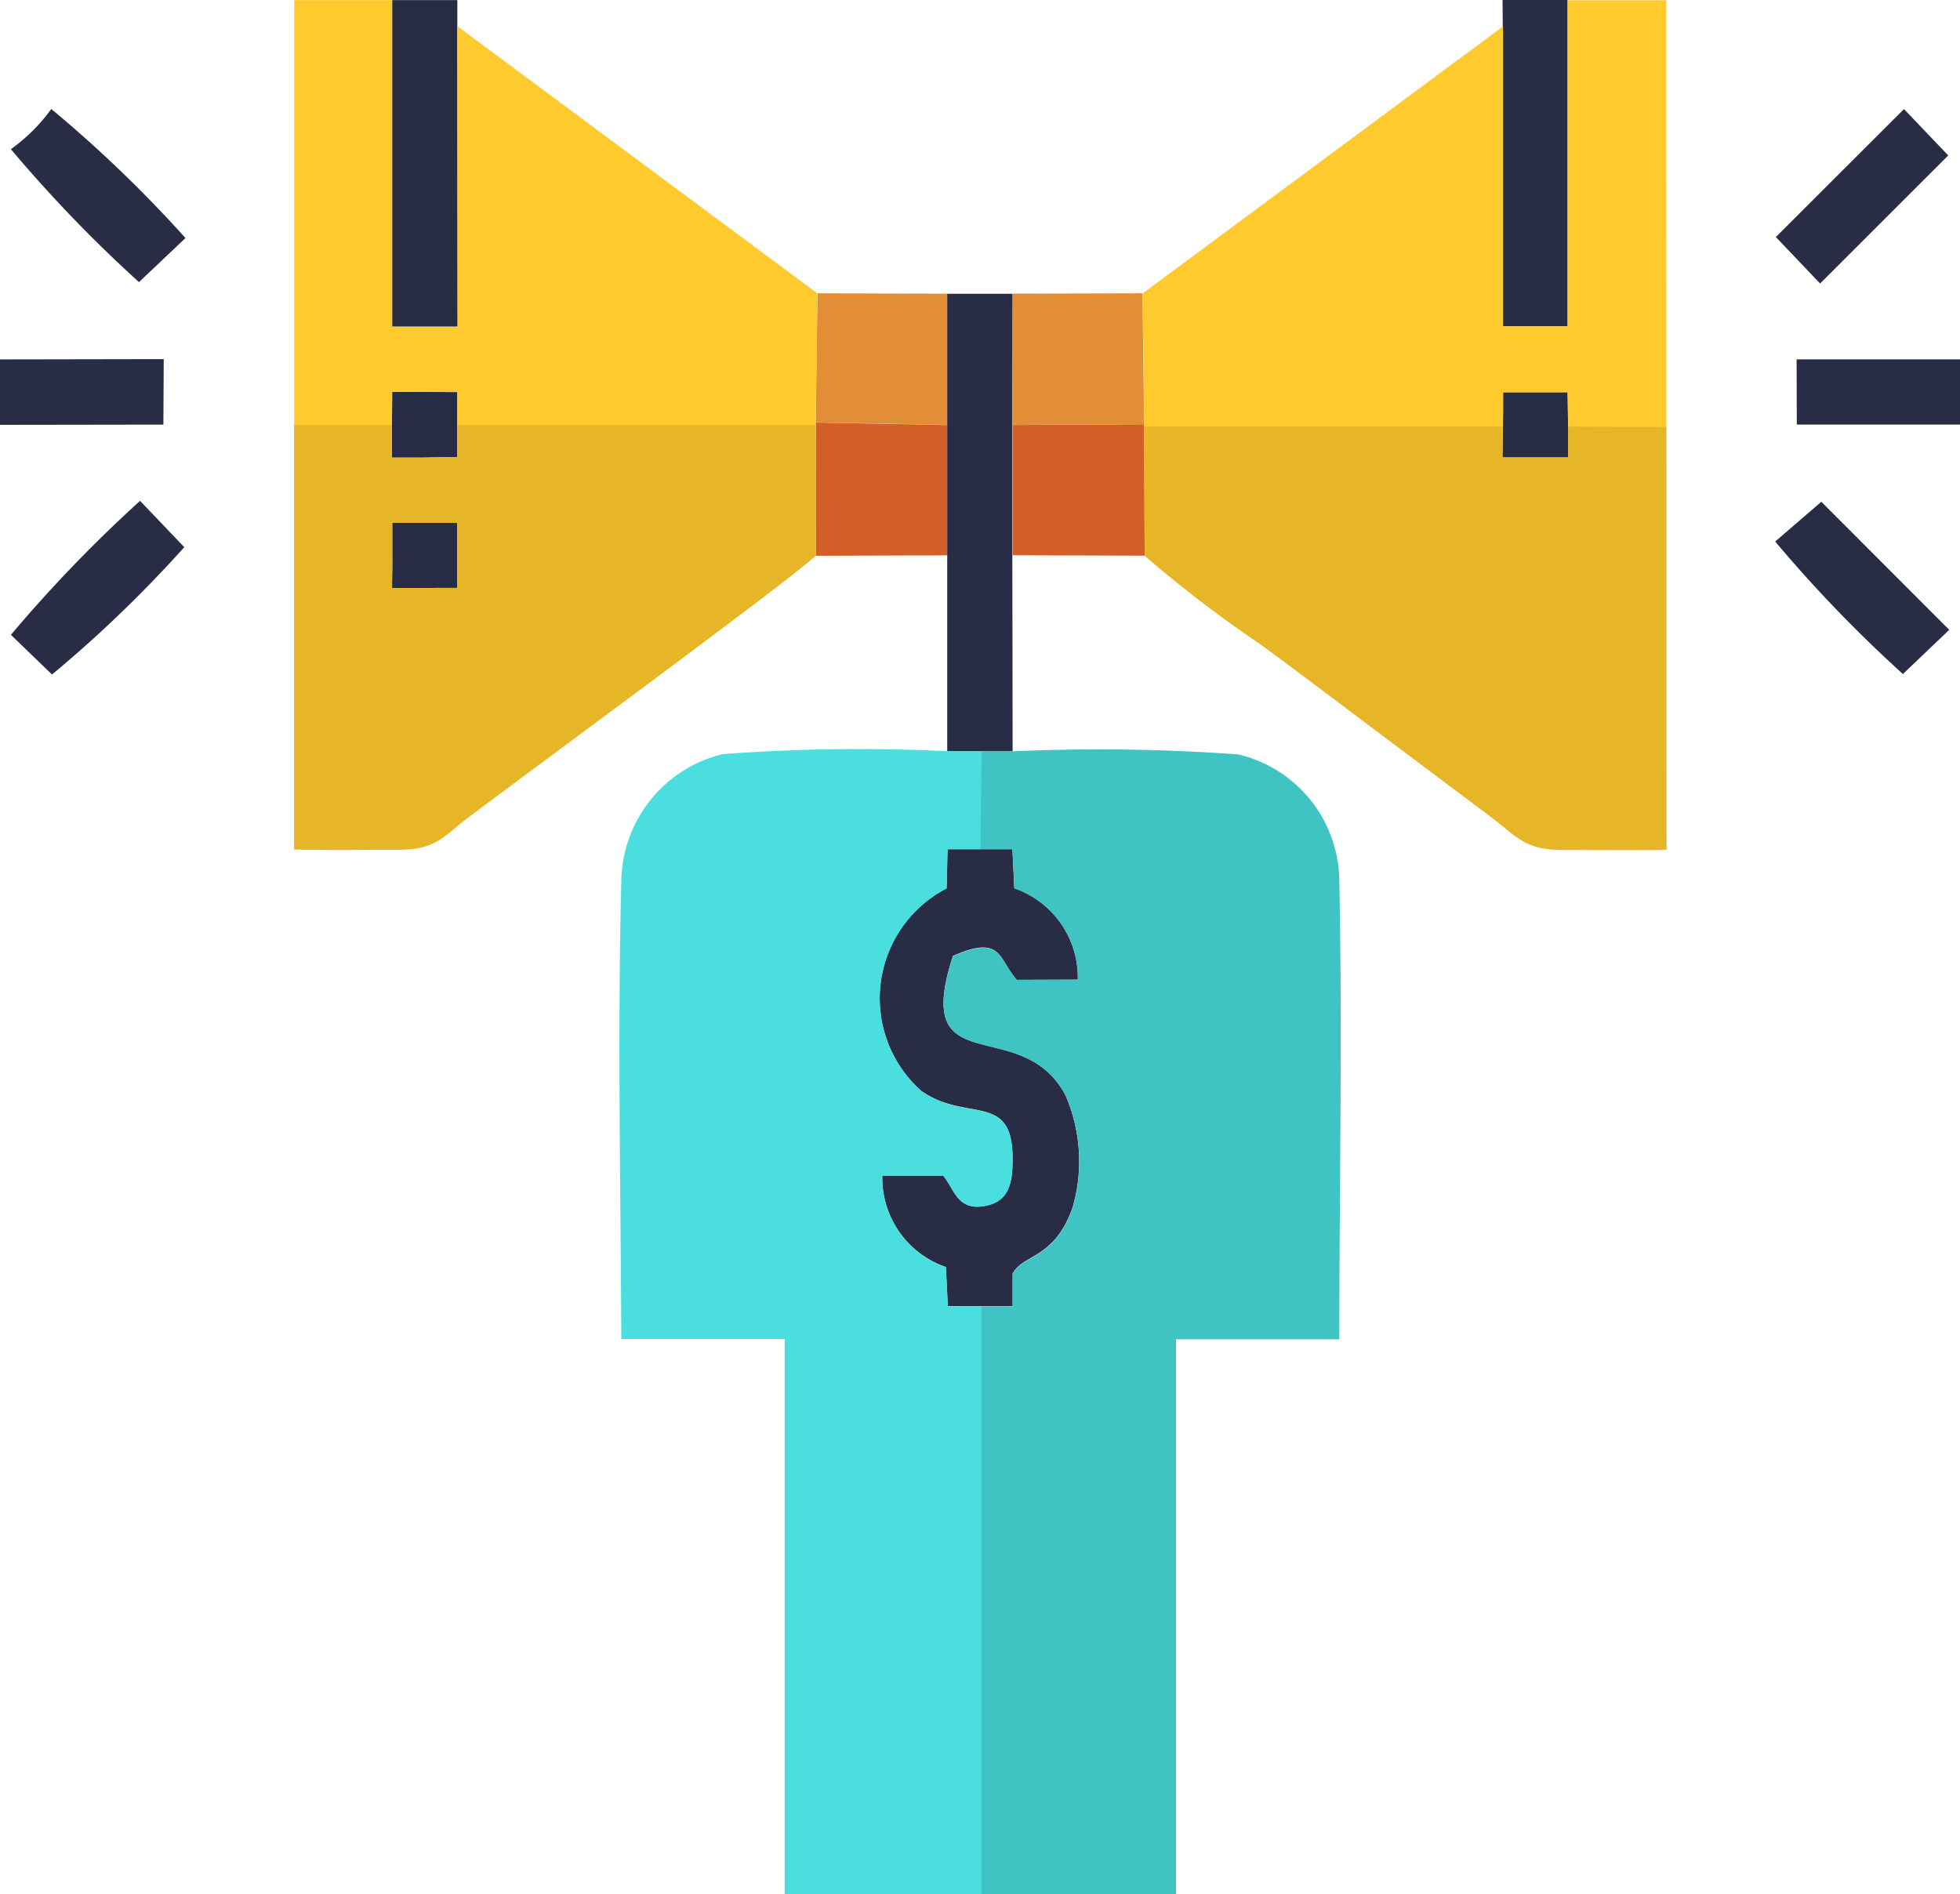 <svg xmlns="http://www.w3.org/2000/svg" width="41.001" height="39.631" viewBox="0 0 41.001 39.631"><defs><style>.a{fill:#282b45;}.a,.b,.c,.d,.e,.f,.g,.h{fill-rule:evenodd;}.b{fill:#e28e37;}.c{fill:#d25f29;}.d{fill:#292c45;}.e{fill:#ffca2d;}.f{fill:#4adede;}.g{fill:#40c3c3;}.h{fill:#e7b628;}</style></defs><path class="a" d="M3072.782,3074.248l.681-.01,0-.754,0-.607-1.363-.007-.01,1.379Z" transform="translate(-3063.896 -3064.674)"/><path class="a" d="M11782.613,3076.852l-.014.943.947,0,.432,0v-.431l-.014-.934h-.932l-.418,0Z" transform="translate(-11751.172 -3068.224)"/><path class="a" d="M3073.785,4100.339l-.005.432,1.029-.006h.339V4099.4h-1.363Z" transform="translate(-3065.581 -4088.466)"/><path class="b" d="M7942.1,2303.523l2.751-.014-.036-2.74-2.709.007Z" transform="translate(-7920.916 -2294.633)"/><path class="b" d="M6397.38,2303.281l2.756.053,0-2.746-2.719-.008Z" transform="translate(-6380.316 -2294.444)"/><path class="c" d="M6397,3315.9l2.757-.009v-2.725l-2.756-.053Z" transform="translate(-6379.937 -3304.273)"/><path class="c" d="M7942.1,3330.6l2.761.009-.01-2.748-2.751.014Z" transform="translate(-7920.916 -3318.984)"/><path class="d" d="M6900.689,6671l.664,0v-.685c.223-.417.879-.3,1.257-1.392a3.474,3.474,0,0,0-.158-2.353c-.935-1.719-3.226-.2-2.348-2.9,1.032-.458.948.063,1.336.5l1.276-.005a1.975,1.975,0,0,0-1.328-1.912l-.04-.818h-1.358l-.019.819a2.591,2.591,0,0,0-.522,4.245c.937.648,1.873.029,1.9,1.338.011.57-.064.955-.552,1.057-.6.124-.656-.337-.895-.626h-1.277a1.973,1.973,0,0,0,1.331,1.909l.04.82Z" transform="translate(-6880.17 -6643.671)"/><path class="d" d="M7429.1,2306.127v6.827l.7,0,.668,0-.006-4.1v-2.725l.005-2.747H7429.1Z" transform="translate(-7409.285 -2297.236)"/><path class="d" d="M3076.694,1.405V.86h-1.364V7.69l1.369,0Z" transform="translate(-3067.127 -0.858)"/><path class="d" d="M11785.8.549V6.827h1.355V0l-1.359,0Z" transform="translate(-11754.364)"/><path class="d" d="M85.31,3930.934l.86.83a26.313,26.313,0,0,0,2.767-2.664l-.925-.969A29.273,29.273,0,0,0,85.31,3930.934Z" transform="translate(-85.082 -3917.653)"/><path class="d" d="M85.31,854.155a28.808,28.808,0,0,0,2.679,2.781l.973-.922a26.834,26.834,0,0,0-2.807-2.7A3.706,3.706,0,0,1,85.31,854.155Z" transform="translate(-85.082 -851.034)"/><path class="d" d="M13922.192,3936.681a28.412,28.412,0,0,0,2.672,2.772l.969-.925-2.676-2.679Z" transform="translate(-13885.057 -3925.352)"/><path class="d" d="M13927.7,857l.925.972,2.681-2.679-.926-.97Z" transform="translate(-13890.551 -852.041)"/><path class="d" d="M0,2817.541l0,.345,3.418-.005.007-1.37L0,2816.517Z" transform="translate(0 -2808.998)"/><path class="d" d="M14090.205,2819.426l3.414,0v-1.365l-3.418,0Z" transform="translate(-14052.618 -2810.543)"/><path class="e" d="M8967.514,9.195l.42,0h.931l.012.934v.431l-.431,0-.946,0,.015-.943v-.42Zm0-7.658-7.541,5.588.036,2.74.01,2.748a25.453,25.453,0,0,0,2.4,1.838c.81.592,1.586,1.183,2.442,1.826.826.619,1.6,1.2,2.44,1.831.5.377.669.664,1.485.659.711,0,1.437.009,2.145-.005l-.007-17.77h-2.055V7.815h-1.356V1.537Z" transform="translate(-8936.07 -0.987)"/><path class="f" d="M4863.036,5899.967l0-12.3h-.694l-.04-.82a1.973,1.973,0,0,1-1.33-1.909h1.276c.24.289.292.75.895.625.488-.1.564-.486.553-1.055-.026-1.31-.962-.69-1.9-1.339a2.591,2.591,0,0,1,.522-4.245l.018-.819h.693l.01-2.052h-.7a38.306,38.306,0,0,0-4.711.061,2.774,2.774,0,0,0-2.118,2.669c-.081,3.144-.013,6.412,0,9.566l3.417,0,0,11.616Z" transform="translate(-4842.513 -5860.337)"/><path class="g" d="M7400.666,5878.171h.666l.04.819a1.973,1.973,0,0,1,1.328,1.912l-1.277,0c-.387-.431-.3-.952-1.335-.495-.878,2.7,1.413,1.177,2.348,2.9a3.474,3.474,0,0,1,.158,2.353c-.377,1.095-1.034.975-1.257,1.392v.685l-.664,0,0,12.3h4.08l0-11.615h3.416c0-3.169.066-6.4,0-9.567a2.744,2.744,0,0,0-2.113-2.669,40.02,40.02,0,0,0-4.713-.065l-.668,0Z" transform="translate(-7380.152 -5860.403)"/><path class="e" d="M2308.324,11.405l.51,0,.854,0v1.363h-.339l-1.028.005.005-.431v-.938Zm.681-1.362-.692,0,.01-1.379,1.363.007,0,.607,0,.754-.681.01Zm8.178-.737.034-2.7-7.531-5.589.005,6.289-1.369,0V.472h-2.049l0,9.908v7.855c.7.024,1.435,0,2.139.009.833.007.966-.268,1.481-.658,1.258-.953,6.6-4.869,7.29-5.491V9.306Z" transform="translate(-2300.119 -0.469)"/><path class="h" d="M2308.3,3334.578h1.364l0,.938v.425h-.339l-1.029.005.005-.431Zm-2.053-2.047h2.047l0,.687.692,0,.681-.01,0-.675h7.493v2.736c-.687.622-6.032,4.538-7.29,5.49-.516.391-.648.666-1.481.659-.7,0-1.44.015-2.139-.008v-8.876Z" transform="translate(-2300.099 -3323.641)"/><path class="h" d="M8982.288,3346.391l0,.214v.431l-.432,0-.946,0,.01-.645h-7.5l.011,2.7a25.322,25.322,0,0,0,2.4,1.838c.809.592,1.586,1.183,2.443,1.826.824.619,1.6,1.2,2.439,1.831.5.377.669.664,1.484.659.711,0,1.438.009,2.146,0l0-8.847Z" transform="translate(-8949.485 -3337.465)"/></svg>